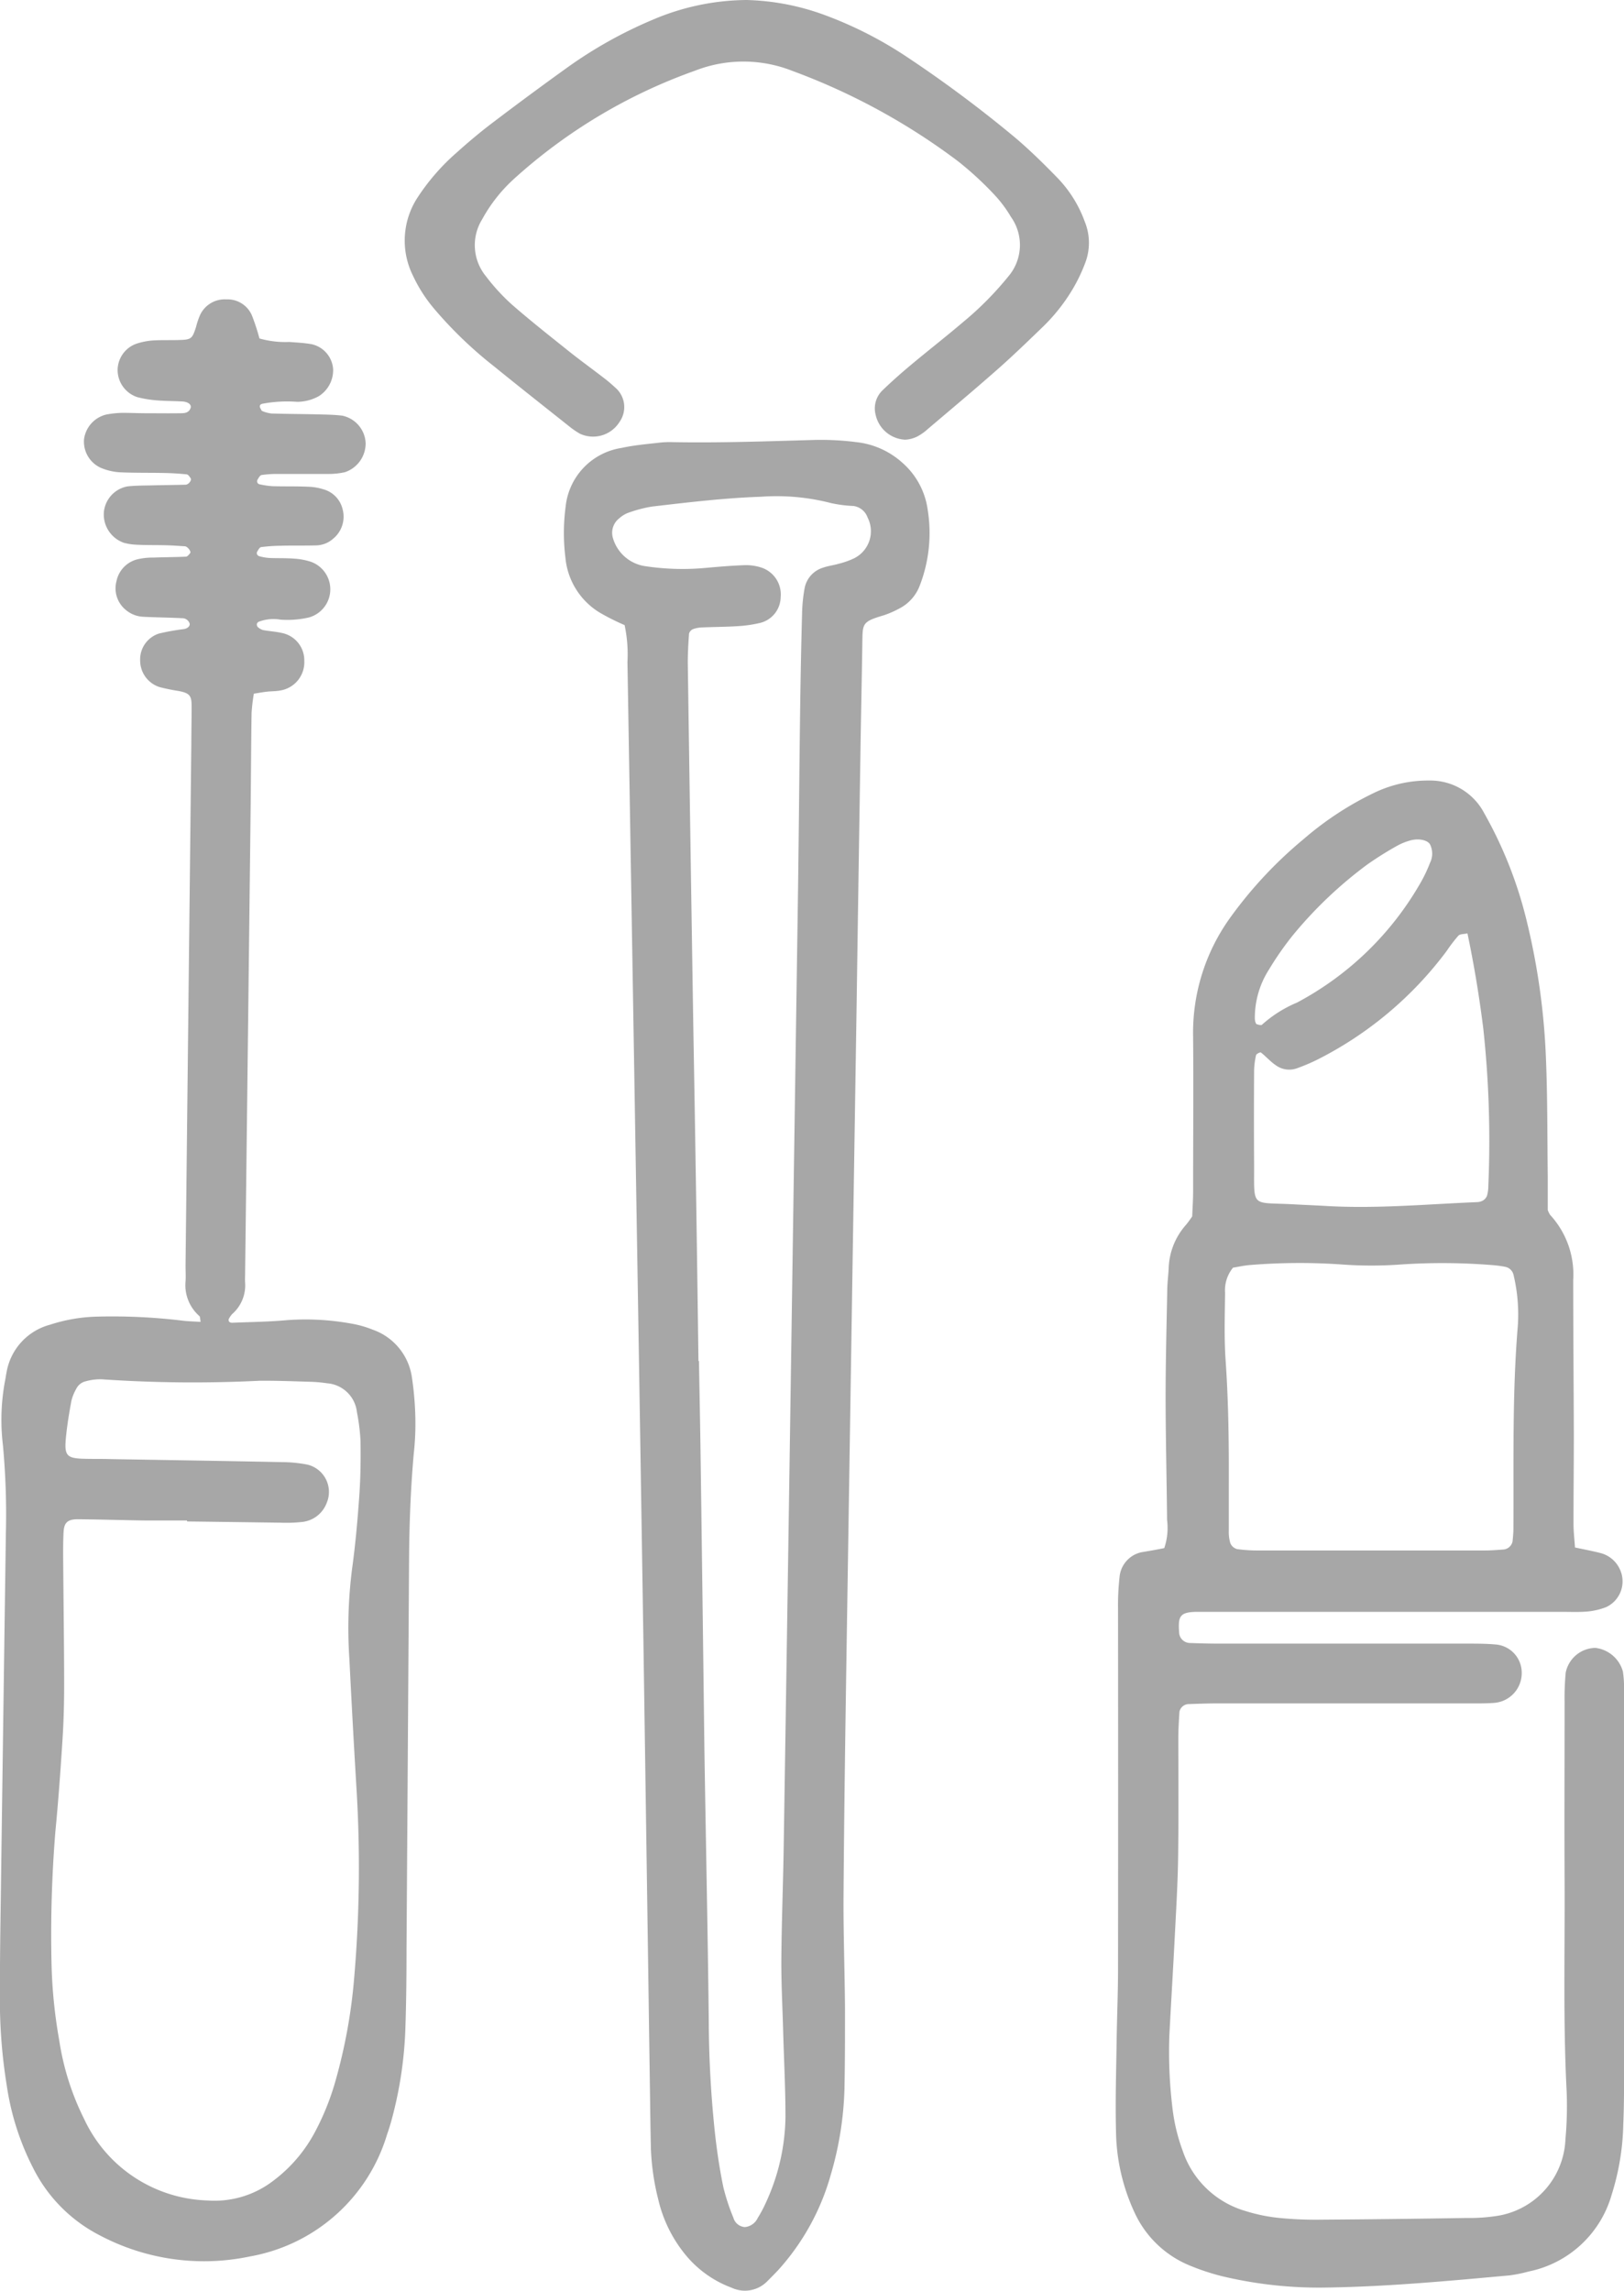 <svg xmlns="http://www.w3.org/2000/svg" width="42.178" height="59.5" viewBox="0 0 42.178 59.5"><g transform="translate(-968.223)"><path d="M1115.826,122.344a1.633,1.633,0,0,0,.073-.73c-.01-1.059-.037-2.118-.038-3.177,0-.92.024-1.839.042-2.759,0-.195.025-.389.037-.584a1.778,1.778,0,0,1,.448-1.143,2.6,2.6,0,0,0,.164-.224c.007-.2.023-.422.023-.644,0-1.338.012-2.676,0-4.013a5.114,5.114,0,0,1,.937-3.063,10.956,10.956,0,0,1,1.93-2.075,8.257,8.257,0,0,1,1.81-1.193,3.224,3.224,0,0,1,1.454-.331,1.579,1.579,0,0,1,1.432.853,10.852,10.852,0,0,1,1.1,2.79,17.9,17.9,0,0,1,.5,3.553c.043,1.03.035,2.062.048,3.093,0,.305,0,.611,0,.867a.646.646,0,0,0,.061.125,2.282,2.282,0,0,1,.6,1.685c0,1.338.012,2.675.016,4.013,0,.78-.009,1.561-.008,2.341,0,.192.024.385.038.6.233.05.45.09.663.145a.76.76,0,0,1,.5.416.738.738,0,0,1-.353.988,1.812,1.812,0,0,1-.483.114c-.221.02-.446.009-.669.009h-8.7l-.753,0c-.485,0-.516.121-.485.553a.285.285,0,0,0,.279.256c.251.009.5.016.752.016q3.221,0,6.442,0c.251,0,.5,0,.752.023a.736.736,0,0,1,.672.726.776.776,0,0,1-.709.79c-.25.019-.5.014-.752.014H1117.2c-.251,0-.5.01-.752.018a.25.25,0,0,0-.228.2c-.013.222-.029.444-.029.666,0,1.031.009,2.063-.005,3.094-.009.668-.049,1.336-.083,2-.045.891-.1,1.781-.146,2.672a12.2,12.2,0,0,0,.089,1.919,4.768,4.768,0,0,0,.259,1.052,2.433,2.433,0,0,0,1.626,1.562,4.383,4.383,0,0,0,.9.183,9.638,9.638,0,0,0,1.086.043q1.882-.013,3.764-.044a4.618,4.618,0,0,0,.832-.061,2.1,2.1,0,0,0,1.732-1.983,9.541,9.541,0,0,0,.031-1.253c-.093-1.811-.044-3.623-.053-5.434-.008-1.561,0-3.122,0-4.682a6.967,6.967,0,0,1,.029-.751.8.8,0,0,1,.769-.643.844.844,0,0,1,.716.612,2.886,2.886,0,0,1,.031.416c0,.334,0,.669,0,1q0,4.432,0,8.863c0,.5,0,1-.021,1.5a6.481,6.481,0,0,1-.3,1.807,2.825,2.825,0,0,1-2.16,2,3.672,3.672,0,0,1-.491.1c-1.583.144-3.165.293-4.756.316a10.83,10.83,0,0,1-2.736-.3,5.941,5.941,0,0,1-.792-.262,2.706,2.706,0,0,1-1.47-1.413,5.154,5.154,0,0,1-.47-2.106c-.019-.78.006-1.56.017-2.341.009-.613.036-1.226.036-1.839q.006-4.683,0-9.365a6.68,6.68,0,0,1,.04-.833.723.723,0,0,1,.577-.641C1115.425,122.42,1115.617,122.388,1115.826,122.344Zm1.786-7.284a.926.926,0,0,0-.207.652c-.006.584-.026,1.171.014,1.752.076,1.085.087,2.17.083,3.256,0,.39,0,.78,0,1.17a1,1,0,0,0,.041.329.268.268,0,0,0,.173.151,3.932,3.932,0,0,0,.582.036c1.086,0,2.173,0,3.259,0,.864,0,1.727,0,2.591,0,.167,0,.333-.014.5-.026a.266.266,0,0,0,.224-.212c.01-.111.022-.222.022-.333.01-1.754-.032-3.508.114-5.26a4.417,4.417,0,0,0-.111-1.327.276.276,0,0,0-.23-.212,2.813,2.813,0,0,0-.331-.043,16.171,16.171,0,0,0-2.338-.017,10.6,10.6,0,0,1-1.585,0,15.864,15.864,0,0,0-2.338.014C1117.914,115,1117.751,115.039,1117.612,115.06Zm6.084-8.681c-.087.02-.187.012-.231.058a3.964,3.964,0,0,0-.306.4,9.55,9.55,0,0,1-3.355,2.819,4.938,4.938,0,0,1-.535.227.592.592,0,0,1-.556-.087c-.136-.093-.247-.223-.378-.325-.016-.012-.118.037-.125.07a1.981,1.981,0,0,0-.051.408q-.007,1.21,0,2.419c.006,1.165-.1.985,1.038,1.048.278.015.556.026.834.042,1.309.076,2.614-.046,3.919-.1a.331.331,0,0,0,.159-.045.253.253,0,0,0,.1-.124.93.93,0,0,0,.033-.246,27.188,27.188,0,0,0-.129-4.08C1124.01,108.035,1123.876,107.215,1123.7,106.378Zm-5.518,2.211a.408.408,0,0,0,.01.076c.008.026.02.064.038.07.044.015.118.036.137.015a3.227,3.227,0,0,1,.913-.577,8.043,8.043,0,0,0,3.2-3.1,3.688,3.688,0,0,0,.251-.526.538.538,0,0,0,0-.483c-.07-.119-.32-.164-.541-.092a1.524,1.524,0,0,0-.307.127,8.955,8.955,0,0,0-.777.487,10.84,10.84,0,0,0-1.933,1.836,7.909,7.909,0,0,0-.62.889A2.326,2.326,0,0,0,1118.178,108.59Z" transform="translate(-117.365 -82.135)" fill="#a7a7a7"/><path d="M974.961,40.246a2.45,2.45,0,0,0,.775.091c.194.015.39.024.581.058a.714.714,0,0,1,.558.65.8.8,0,0,1-.372.7,1.182,1.182,0,0,1-.559.147,3.5,3.5,0,0,0-.912.051c-.064.021-.079.061-.04.127.013.022.023.055.042.061a.861.861,0,0,0,.239.064c.39.012.78.013,1.171.022.223.006.446.007.667.034a.763.763,0,0,1,.608.705.788.788,0,0,1-.537.763,1.937,1.937,0,0,1-.414.046c-.446,0-.892,0-1.338,0a2.745,2.745,0,0,0-.414.028c-.038.006-.075.07-.1.114a.081.081,0,0,0,.061.129,2.031,2.031,0,0,0,.324.047c.306.009.614,0,.92.014a1.461,1.461,0,0,1,.409.069.706.706,0,0,1,.493.523.739.739,0,0,1-.243.754.687.687,0,0,1-.457.178c-.306.009-.613,0-.919.009a4.319,4.319,0,0,0-.5.035c-.038.005-.073.072-.1.116s-.006.107.064.124a1.275,1.275,0,0,0,.243.042c.223.01.446,0,.669.019a1.753,1.753,0,0,1,.408.077.759.759,0,0,1-.037,1.448,2.459,2.459,0,0,1-.746.058,1.068,1.068,0,0,0-.57.058.09.09,0,0,0-.041.057.1.1,0,0,0,.024.077.343.343,0,0,0,.138.079c.164.031.333.039.495.077a.723.723,0,0,1,.575.724.743.743,0,0,1-.628.769c-.109.021-.222.017-.332.029s-.216.032-.35.053a4.861,4.861,0,0,0-.059.5c-.013.836-.015,1.672-.025,2.508q-.07,6.018-.143,12.037c0,.084-.006.167,0,.251a.989.989,0,0,1-.338.819.631.631,0,0,0-.089.132c-.009.059.024.095.1.092.473-.02.948-.024,1.419-.068a6.638,6.638,0,0,1,1.665.09,2.746,2.746,0,0,1,.56.159,1.542,1.542,0,0,1,1.014,1.231,8.243,8.243,0,0,1,.092,1.164,7.113,7.113,0,0,1-.044.834c-.081.917-.115,1.835-.121,2.755q-.032,5.057-.066,10.115c0,.7-.007,1.393-.031,2.089a10.347,10.347,0,0,1-.307,2.147c-.047.189-.1.376-.165.56a4.542,4.542,0,0,1-3.562,3.175,5.783,5.783,0,0,1-3.9-.547,3.948,3.948,0,0,1-1.736-1.756,6.86,6.86,0,0,1-.682-2.14,13.894,13.894,0,0,1-.178-2.247c0-.641.005-1.282.014-1.923q.07-5.1.142-10.2A19.4,19.4,0,0,0,968.3,69a5.5,5.5,0,0,1,.051-1.665c.017-.082.027-.165.044-.247a1.549,1.549,0,0,1,1.128-1.226,4.241,4.241,0,0,1,1.232-.21,15.164,15.164,0,0,1,2.17.1c.163.023.329.025.508.037-.014-.072-.008-.129-.032-.152a1.066,1.066,0,0,1-.359-.9c.009-.139,0-.279,0-.418q.075-6.771.15-13.541c0-.334.009-.669.007-1,0-.262-.063-.323-.338-.376a4.941,4.941,0,0,1-.49-.1.724.724,0,0,1-.508-.691.706.706,0,0,1,.486-.7,5.98,5.98,0,0,1,.654-.117c.1-.018.164-.085.143-.15a.2.2,0,0,0-.193-.132c-.334-.018-.668-.02-1-.037a.754.754,0,0,1-.46-.176.723.723,0,0,1-.244-.753.736.736,0,0,1,.556-.567,1.75,1.75,0,0,1,.414-.042c.278-.011.557-.01.834-.024.039,0,.08-.056.11-.094s-.066-.17-.138-.175c-.166-.011-.333-.023-.5-.027-.251-.007-.5,0-.753-.014a1.484,1.484,0,0,1-.33-.049.781.781,0,0,1-.523-.774.75.75,0,0,1,.618-.692c.221-.024.445-.021.667-.027.278-.007.557-.009.835-.016.079,0,.171-.115.135-.169s-.065-.093-.1-.1c-.193-.02-.387-.032-.582-.036-.39-.008-.781,0-1.171-.019a1.5,1.5,0,0,1-.482-.116.746.746,0,0,1-.433-.745.761.761,0,0,1,.578-.638,2.531,2.531,0,0,1,.414-.044c.195,0,.39.009.585.01.307,0,.613.005.92,0,.1,0,.222,0,.27-.136.029-.084-.059-.162-.219-.17-.222-.012-.446-.01-.668-.029a2.856,2.856,0,0,1-.493-.082.742.742,0,0,1-.515-.69.731.731,0,0,1,.492-.7,1.794,1.794,0,0,1,.407-.082c.222-.015.446-.006.669-.012.346-.008.367-.025.469-.341a1.93,1.93,0,0,1,.107-.315.706.706,0,0,1,.678-.4.688.688,0,0,1,.667.42A5.45,5.45,0,0,1,974.961,40.246Zm-1.88,30.726v-.025c-.362,0-.725,0-1.087,0-.585-.008-1.17-.027-1.756-.032-.3,0-.354.129-.365.35-.012.25-.011.5-.009.752.008,1.059.024,2.117.025,3.176,0,.473-.011.947-.041,1.42-.051.806-.109,1.612-.187,2.416a33.2,33.2,0,0,0-.1,3.423,12.952,12.952,0,0,0,.2,1.994,6.839,6.839,0,0,0,.655,2.062,3.654,3.654,0,0,0,3.19,2.1,2.5,2.5,0,0,0,1.719-.515,3.815,3.815,0,0,0,1.077-1.261,6.656,6.656,0,0,0,.53-1.315,13.977,13.977,0,0,0,.491-2.708,33.567,33.567,0,0,0,.057-4.926q-.1-1.669-.183-3.338a12.155,12.155,0,0,1,.069-2.335c.088-.634.144-1.274.189-1.913.033-.472.038-.946.031-1.419a5.174,5.174,0,0,0-.093-.744.843.843,0,0,0-.779-.751,3.442,3.442,0,0,0-.416-.038c-.446-.013-.892-.031-1.337-.027a34.779,34.779,0,0,1-4.094-.038,1.394,1.394,0,0,0-.411.05.367.367,0,0,0-.254.2,1.166,1.166,0,0,0-.124.307c-.056.3-.106.6-.138.908-.055.526,0,.591.509.6.223.005.446,0,.669.008,1.477.025,2.954.048,4.431.078a3.5,3.5,0,0,1,.662.066.729.729,0,0,1,.5.986.769.769,0,0,1-.622.5,3.772,3.772,0,0,1-.584.021C974.7,70.993,973.889,70.982,973.08,70.972Z" transform="translate(0 -31.455)" fill="#a7a7a7"/><path d="M1043.763,62.518a6.034,6.034,0,0,1-.637-.319,1.868,1.868,0,0,1-.9-1.431,5.233,5.233,0,0,1,.006-1.332,1.722,1.722,0,0,1,1.454-1.52c.325-.072.661-.1.993-.138a2.383,2.383,0,0,1,.334-.012c1.227.022,2.453-.022,3.679-.057a7.2,7.2,0,0,1,1.084.056,2.124,2.124,0,0,1,1.2.535,1.978,1.978,0,0,1,.659,1.224,3.789,3.789,0,0,1-.208,1.972,1.108,1.108,0,0,1-.547.6,2.416,2.416,0,0,1-.382.166c-.58.172-.552.211-.561.75-.014.92-.034,1.839-.048,2.758q-.052,3.3-.1,6.6-.134,8.569-.267,17.138c-.031,2.006-.059,4.013-.073,6.019-.006.975.031,1.951.038,2.926,0,.7,0,1.393-.014,2.09a8.7,8.7,0,0,1-.355,2.223,6.169,6.169,0,0,1-1.358,2.469c-.093.1-.193.2-.293.3a.811.811,0,0,1-.928.165,2.81,2.81,0,0,1-1.207-.869,3.518,3.518,0,0,1-.693-1.414,6.351,6.351,0,0,1-.193-1.321q-.013-.627-.021-1.254-.031-2.132-.061-4.264-.054-3.72-.109-7.44-.079-5.141-.164-10.283-.125-7.691-.254-15.382A3.629,3.629,0,0,0,1043.763,62.518Zm1.917,19.114h.014c.014.78.03,1.561.041,2.341q.053,3.846.1,7.692c.036,2.369.088,4.738.114,7.107a28.356,28.356,0,0,0,.17,3c.052.442.118.884.209,1.32a5.427,5.427,0,0,0,.26.791.331.331,0,0,0,.3.243.406.406,0,0,0,.329-.23,3.506,3.506,0,0,0,.233-.443,5.451,5.451,0,0,0,.491-2.187c0-.752-.04-1.5-.061-2.256-.017-.613-.05-1.225-.046-1.838.007-.976.046-1.951.061-2.926q.089-5.643.172-11.287.1-6.772.2-13.545c.022-1.589.034-3.177.056-4.766q.016-1.212.049-2.424a4.094,4.094,0,0,1,.066-.664.69.69,0,0,1,.48-.534c.13-.046.271-.062.4-.1a2.117,2.117,0,0,0,.391-.136.784.784,0,0,0,.365-1.066.454.454,0,0,0-.367-.3,3.369,3.369,0,0,1-.578-.074,5.668,5.668,0,0,0-1.824-.166c-.948.032-1.89.146-2.831.255a3.45,3.45,0,0,0-.643.172.777.777,0,0,0-.209.135.475.475,0,0,0-.158.525,1.027,1.027,0,0,0,.845.718,6.5,6.5,0,0,0,1.584.041c.333-.03.667-.058,1-.069a1.293,1.293,0,0,1,.41.059.734.734,0,0,1,.513.773.7.7,0,0,1-.533.668,3.3,3.3,0,0,1-.577.084c-.306.02-.613.02-.92.033a.772.772,0,0,0-.244.044.181.181,0,0,0-.106.119c-.019.277-.036.555-.031.833q.069,4.766.145,9.532Q1045.626,77.368,1045.681,81.632Z" transform="translate(-59.318 -46.282)" fill="#a7a7a7"/><path d="M1030.195,0a6.323,6.323,0,0,1,2.034.393,10.249,10.249,0,0,1,2.15,1.1,32.479,32.479,0,0,1,2.812,2.1c.38.325.738.678,1.087,1.037a3.212,3.212,0,0,1,.7,1.129,1.456,1.456,0,0,1,.014,1.061,4.265,4.265,0,0,1-.321.676,4.725,4.725,0,0,1-.772.983c-.4.386-.8.774-1.219,1.142-.585.516-1.183,1.016-1.778,1.521a1.312,1.312,0,0,1-.271.193.782.782,0,0,1-.317.085.824.824,0,0,1-.769-.65.653.653,0,0,1,.166-.619c.24-.232.49-.454.746-.668.449-.376.911-.735,1.356-1.114a8.364,8.364,0,0,0,1.175-1.184,1.258,1.258,0,0,0,.072-1.551,3.223,3.223,0,0,0-.453-.6,8.577,8.577,0,0,0-.922-.846,16.8,16.8,0,0,0-4.311-2.35,3.453,3.453,0,0,0-2.524,0,13.951,13.951,0,0,0-4.7,2.811,4.025,4.025,0,0,0-.822,1.045,1.275,1.275,0,0,0,.1,1.486,5.292,5.292,0,0,0,.677.736c.46.4.942.783,1.421,1.165.3.243.62.473.929.711a3.853,3.853,0,0,1,.32.268.667.667,0,0,1,.115.905.808.808,0,0,1-1.024.3,2.044,2.044,0,0,1-.275-.188c-.654-.52-1.31-1.037-1.959-1.564a10.667,10.667,0,0,1-1.562-1.505,3.829,3.829,0,0,1-.538-.842,2.047,2.047,0,0,1,.138-2.068,5.619,5.619,0,0,1,.988-1.129c.31-.279.631-.549.964-.8q.965-.733,1.949-1.439a11.386,11.386,0,0,1,2.185-1.217A6.3,6.3,0,0,1,1030.195,0Z" transform="translate(-42.581)" fill="#a7a7a7"/></g></svg>